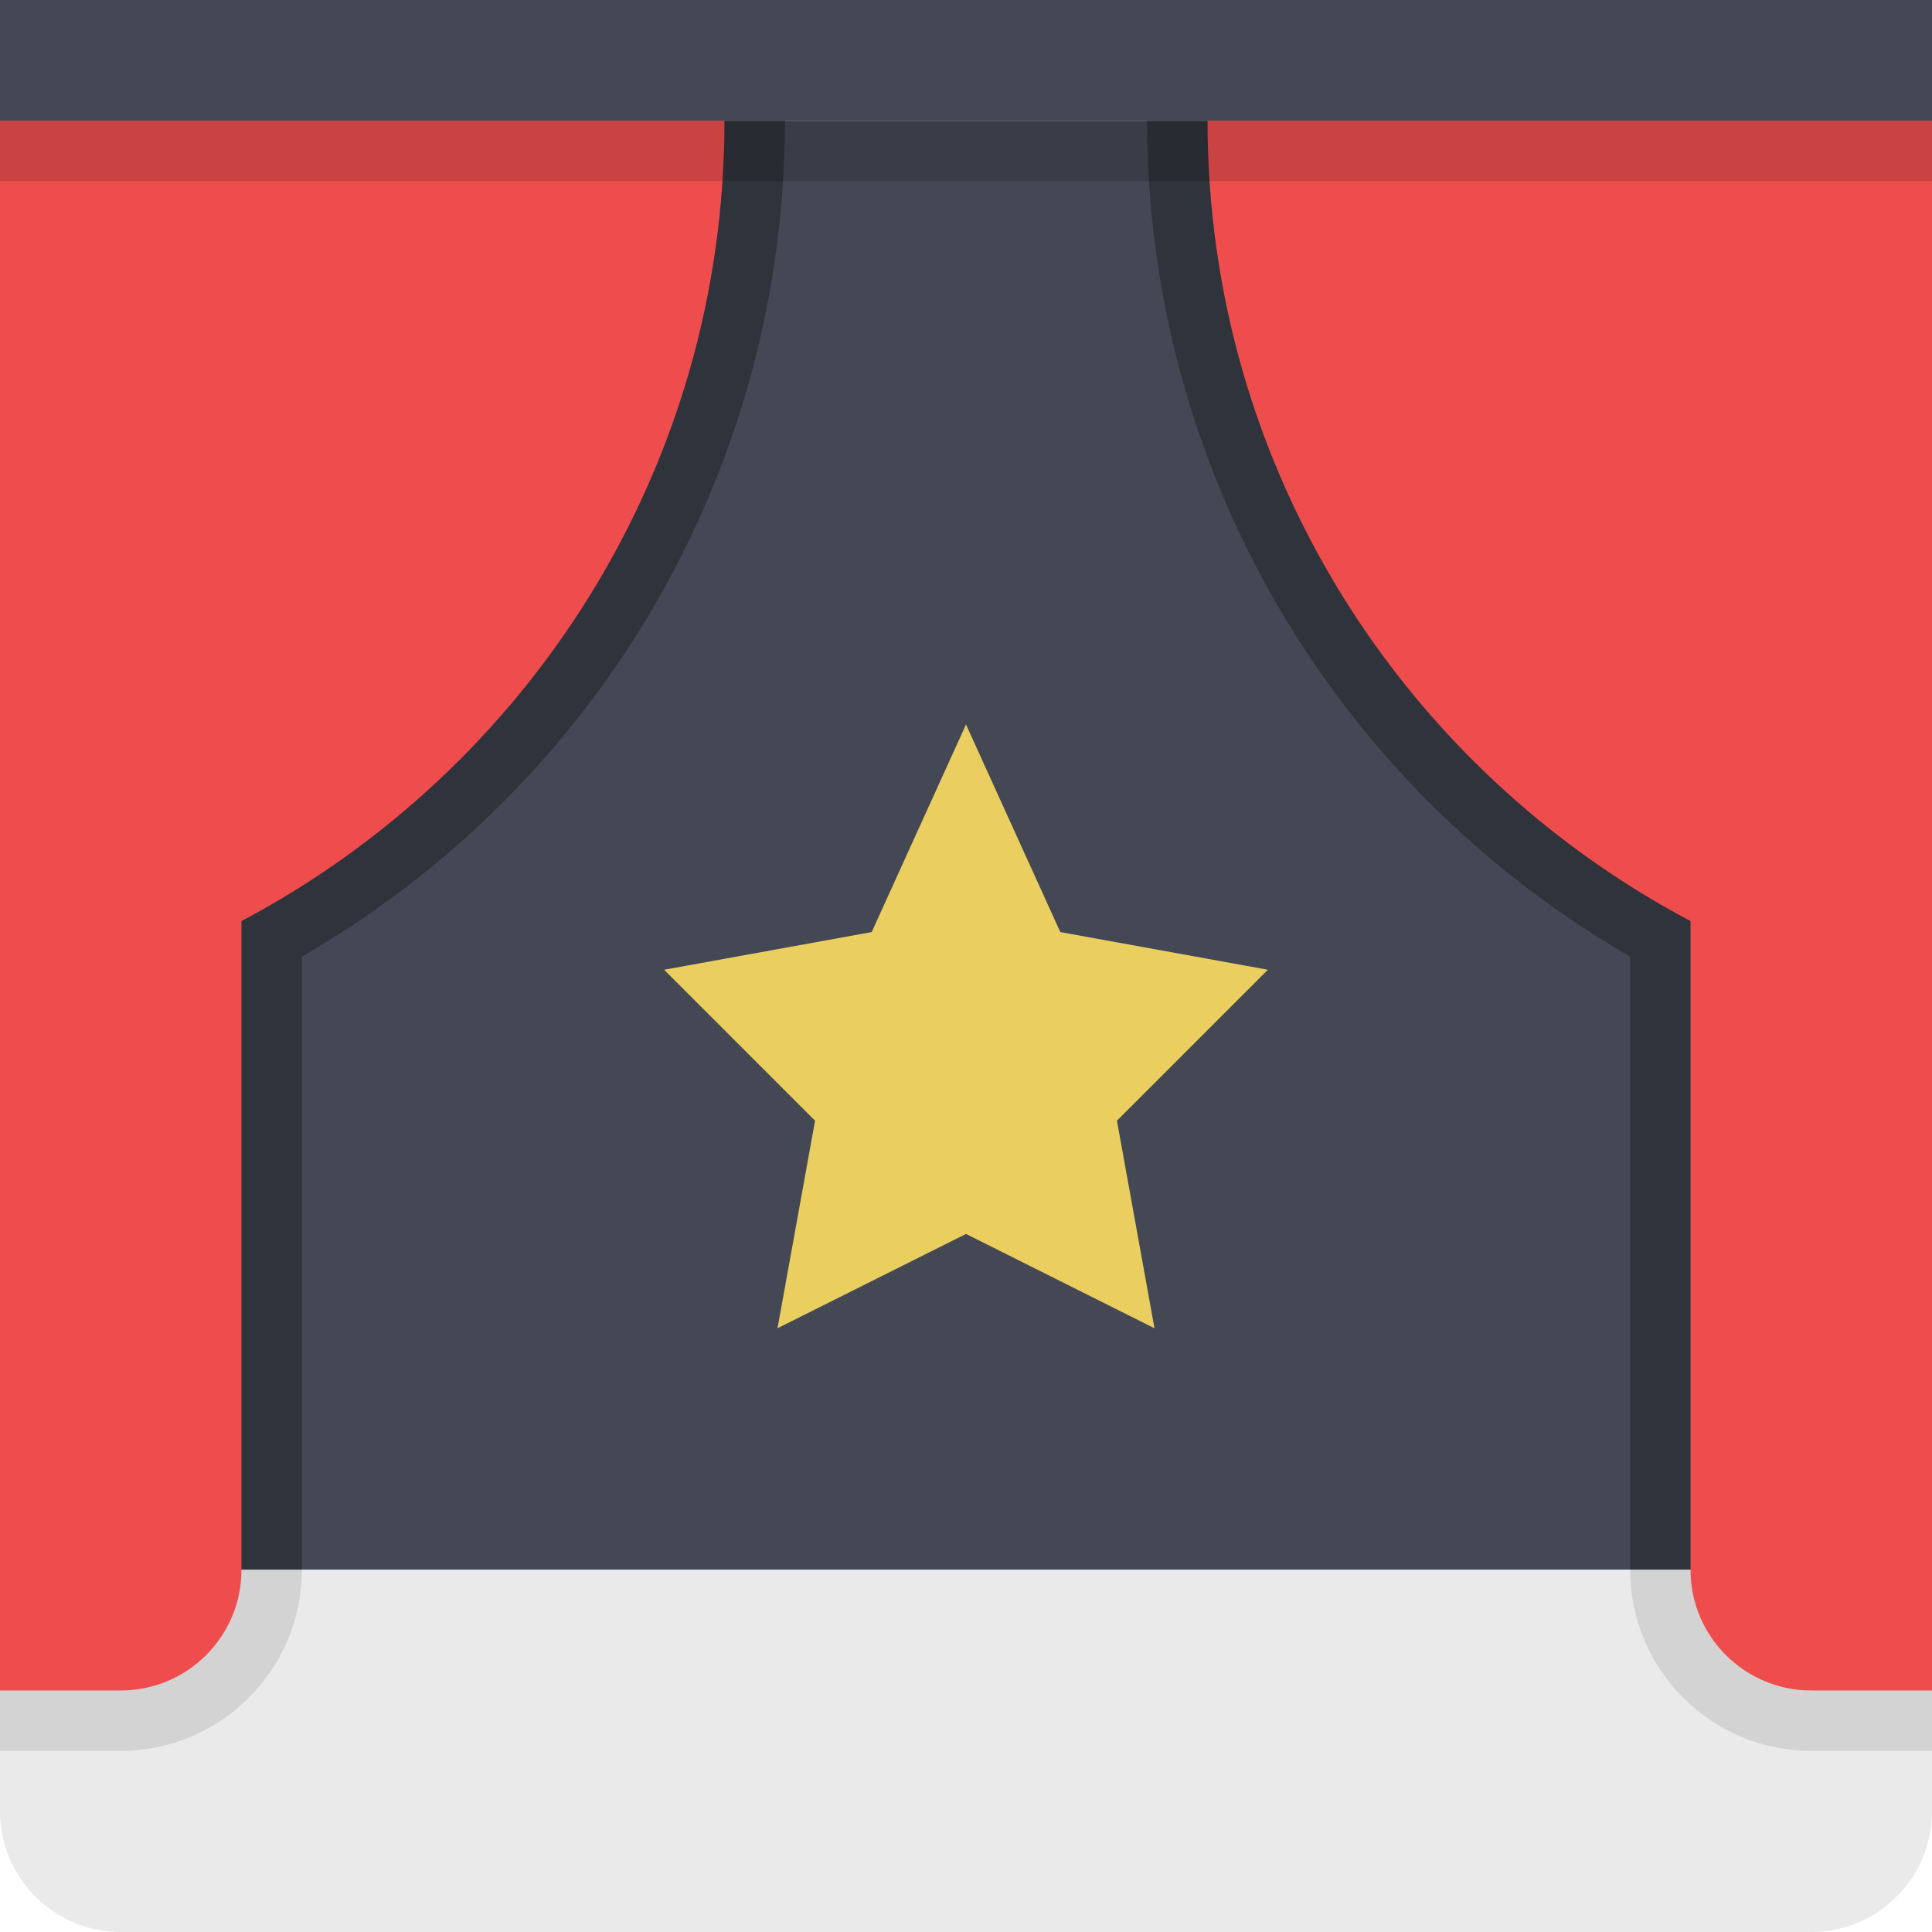<?xml version="1.0" ?><!DOCTYPE svg  PUBLIC '-//W3C//DTD SVG 1.0//EN'  'http://www.w3.org/TR/2001/REC-SVG-20010904/DTD/svg10.dtd'><svg enable-background="new 0 0 32 32" height="32px" id="Layer_1" version="1.0" viewBox="0 0 32 32" width="32px" xml:space="preserve" xmlns="http://www.w3.org/2000/svg" xmlns:xlink="http://www.w3.org/1999/xlink"><g><rect fill="#434854" height="24" width="32" y="2"/><rect fill="#434854" height="2" width="32"/><path d="M0,26v4c0,1.104,0.896,2,2,2h28c1.104,0,2-0.896,2-2v-4H0z" fill="#EAEAEA"/><path d="M20,2c0,5.754,3.246,10.74,8.001,13.257L28,15.256V26c0,1.104,0.896,2,2,2h2V2H20z" fill="#EF4D4D"/><path d="M12,2H0v26h2c1.104,0,2-0.896,2-2V15.256l-0.001,0.001C8.754,12.74,12,7.754,12,2z" fill="#EF4D4D"/><rect height="1" opacity="0.15" width="32" y="2"/><g><g><polygon fill="#EACF60" points="16,12 17.562,15.438 21,16.062 18.5,18.562 19.122,22 16,20.438 12.878,22 13.5,18.562      11,16.062 14.438,15.438    "/></g></g><g opacity="0.3"><path d="M27,26h1V15.256C23.245,12.739,20,7.754,20,2h-1c0,5.733,3.05,10.983,8,13.845V26z"/><path d="M12,2c0,5.754-3.245,10.739-8,13.256V26h1V15.845C9.95,12.983,13,7.733,13,2H12z"/></g><g opacity="0.1"><path d="M30,28c-1.104,0-2-0.896-2-2h-1c0,1.654,1.346,3,3,3h2v-1H30z"/><path d="M2,28H0v1h2c1.654,0,3-1.346,3-3H4C4,27.104,3.104,28,2,28z"/></g></g><g/><g/><g/><g/><g/><g/></svg>